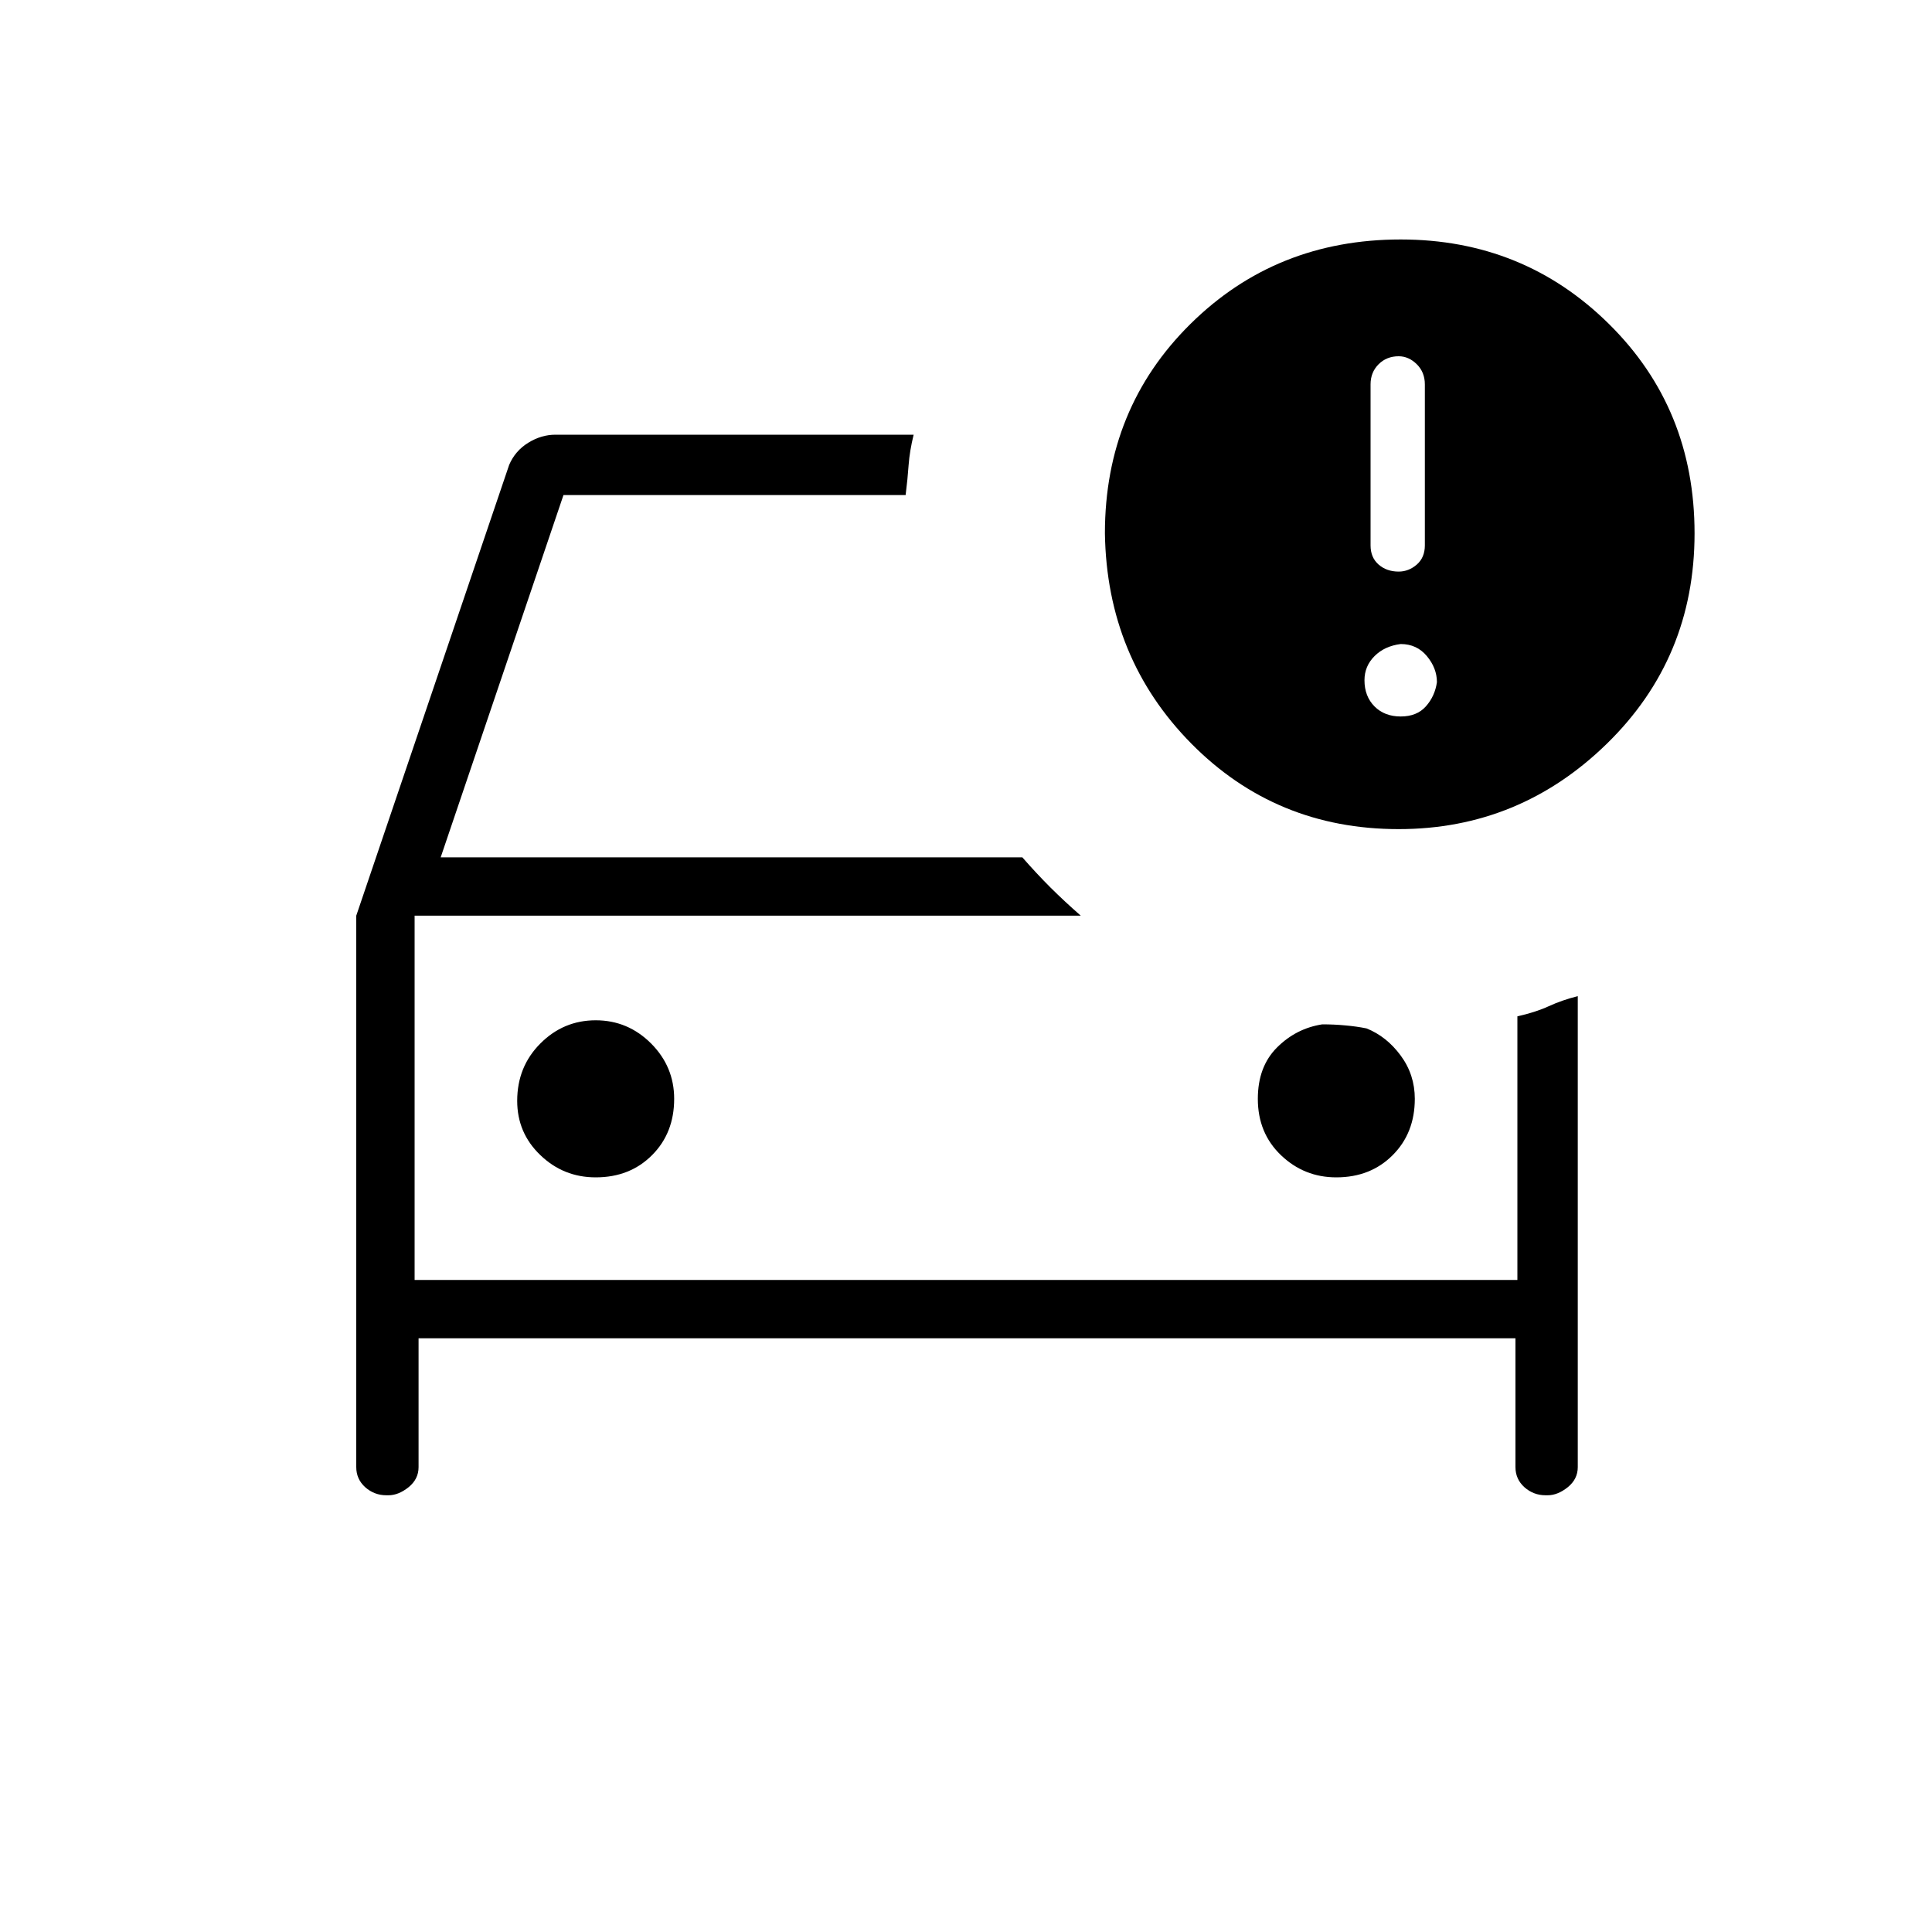 <svg xmlns="http://www.w3.org/2000/svg" height="20" width="20"><path d="M14.479 8.583Q13.208 8.583 12.333 7.698Q11.458 6.812 11.438 5.521Q11.438 4.229 12.323 3.354Q13.208 2.479 14.5 2.479Q15.771 2.479 16.656 3.354Q17.542 4.229 17.542 5.521Q17.542 6.812 16.635 7.698Q15.729 8.583 14.479 8.583ZM14.188 5.646Q14.188 5.771 14.271 5.844Q14.354 5.917 14.479 5.917Q14.583 5.917 14.667 5.844Q14.75 5.771 14.75 5.646V3.979Q14.75 3.854 14.667 3.771Q14.583 3.688 14.479 3.688Q14.354 3.688 14.271 3.771Q14.188 3.854 14.188 3.979ZM4 15.479Q3.875 15.479 3.781 15.396Q3.688 15.312 3.688 15.188V9.479L5.271 4.812Q5.333 4.667 5.469 4.583Q5.604 4.5 5.75 4.5H9.458Q9.417 4.667 9.406 4.813Q9.396 4.958 9.375 5.125H5.833L4.562 8.875H10.583Q10.729 9.042 10.875 9.188Q11.021 9.333 11.188 9.479H4.292V13.25H15.708V10.521Q15.896 10.479 16.031 10.417Q16.167 10.354 16.333 10.312V15.188Q16.333 15.312 16.229 15.396Q16.125 15.479 16.021 15.479H16Q15.875 15.479 15.781 15.396Q15.688 15.312 15.688 15.188V13.854H4.333V15.188Q4.333 15.312 4.229 15.396Q4.125 15.479 4.021 15.479ZM14.5 7.417Q14.667 7.417 14.76 7.313Q14.854 7.208 14.875 7.062Q14.875 6.917 14.771 6.792Q14.667 6.667 14.5 6.667Q14.333 6.688 14.229 6.792Q14.125 6.896 14.125 7.042Q14.125 7.208 14.229 7.313Q14.333 7.417 14.5 7.417ZM6.167 12.188Q6.521 12.188 6.75 11.958Q6.979 11.729 6.979 11.375Q6.979 11.042 6.74 10.802Q6.5 10.562 6.167 10.562Q5.833 10.562 5.594 10.802Q5.354 11.042 5.354 11.396Q5.354 11.729 5.594 11.958Q5.833 12.188 6.167 12.188ZM13.833 12.188Q14.188 12.188 14.417 11.958Q14.646 11.729 14.646 11.375Q14.646 11.125 14.5 10.927Q14.354 10.729 14.146 10.646Q14.042 10.625 13.927 10.615Q13.812 10.604 13.688 10.604Q13.417 10.646 13.219 10.844Q13.021 11.042 13.021 11.375Q13.021 11.729 13.26 11.958Q13.5 12.188 13.833 12.188ZM4.292 13.25V9.479Q4.292 9.479 4.292 9.479Q4.292 9.479 4.292 9.479Q4.292 9.479 4.292 9.479Q4.292 9.479 4.292 9.479V13.25Z"/></svg>